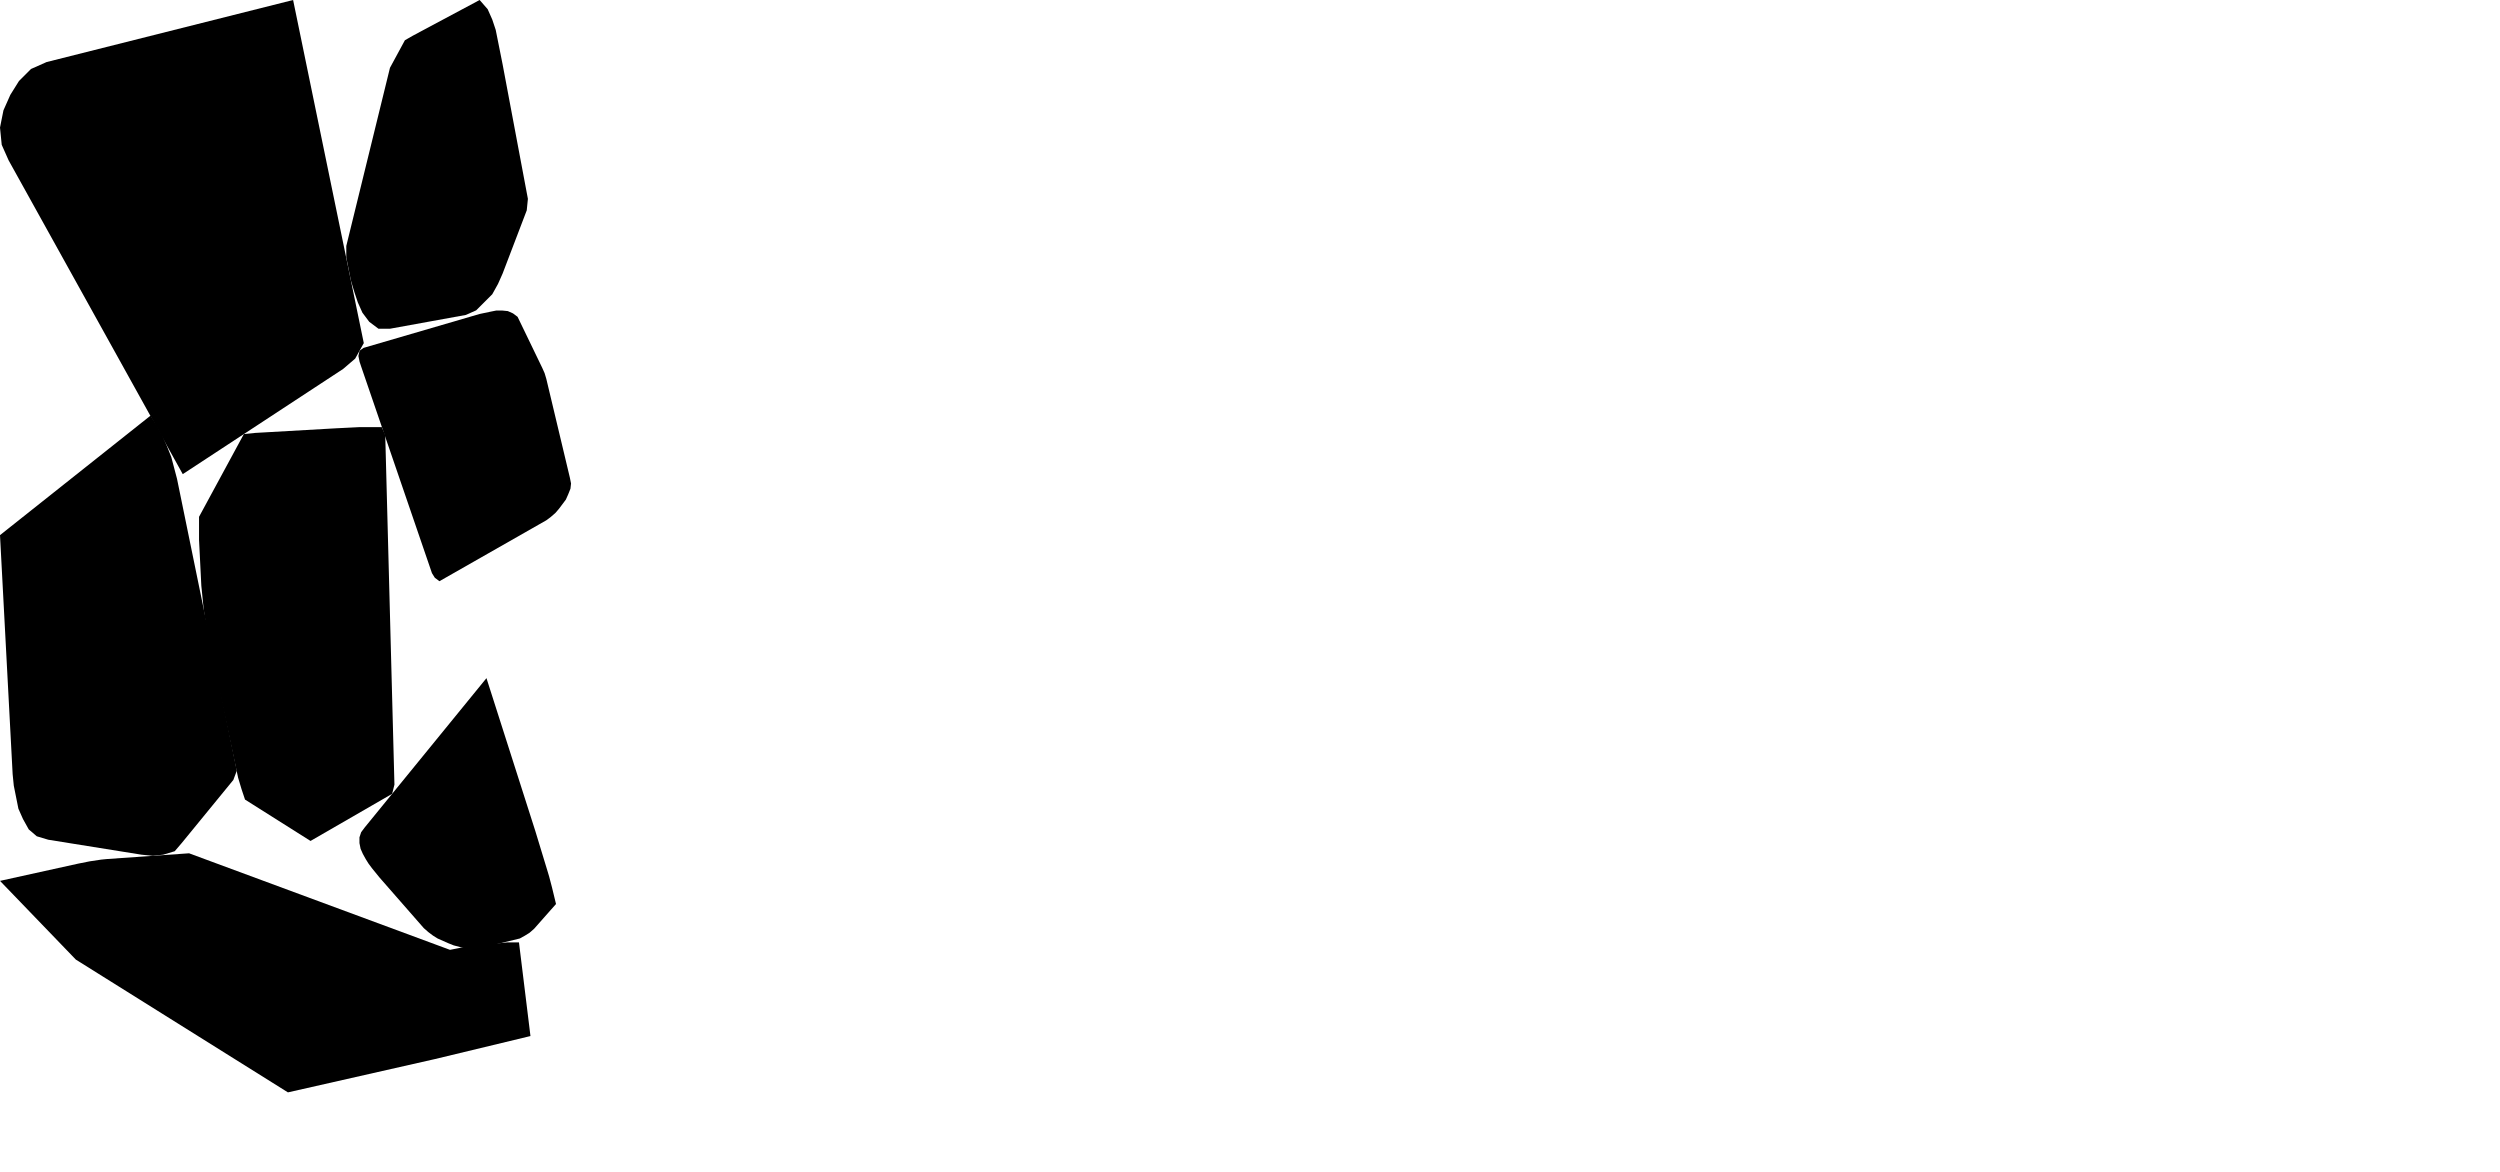 ﻿<svg xmlns="http://www.w3.org/2000/svg" width="435" height="204" viewBox="0 0 435 204"><g transform="translate(0 0)"><rect x="0" y="0" width="435" height="204" class="bin" transform="translate(0 0)" fill="none"/><g transform="translate(205 -5.4) rotate(90)"><polygon id="polygon_6" stroke-width="0.333" points="87.9,173.2 85.2,174.7 33.3,203.5 30.6,204.7 27.6,205 24.6,204.4 21.9,203.2 19.5,201.7 17.4,199.6 16.2,196.9 5.4,154 65.1,141.7 67.8,143.2 69.6,145.3 87.9,173.2 "/></g><g transform="translate(-72 152.513) rotate(270)"><polygon id="polygon_3" stroke-width="0.5" points="80.2,98.2 78.6,99.2 76.8,100.2 75,101 73,101.8 69.2,102.8 20.4,112.8 18.4,113.2 16.8,112.6 5.8,103.6 4.4,102.4 3.8,100.4 3.6,98.6 3.8,96.6 6.4,80.4 7,78.4 8.2,77 10,76 11.8,75.2 13.8,74.8 15.8,74.4 17.8,74.2 59.4,72 80.2,98.2 "/></g><g transform="translate(384 259.873) rotate(180)"><polygon id="polygon_5" stroke-width="1" points="384,106.6 370.4,109.6 368.4,110 366.4,110.3 365.4,110.4 351.1,111.4 305.7,94.6 303.7,95 301.7,95.3 299.7,95.5 298.7,95.6 297.7,95.7 296.7,95.8 295.7,95.9 294.7,95.9 293.7,95.9 291.7,79.6 308.3,75.6 333.9,69.8 370.8,92.9 384,106.6 "/></g><g transform="translate(140.432 -74.274) rotate(90)"><polygon id="polygon_4" stroke-width="0.5" points="220.6,86.4 213.4,97.8 211.6,98.4 209.6,99 186.2,104 184.2,104.4 180.2,105 178.2,105.2 176.2,105.4 172.2,105.6 168.2,105.8 164.2,105.8 149.8,98 149.6,96 148.8,82 148.6,78 148.6,74 150,73.4 210.8,71.8 212.4,72.2 220.6,86.4 "/></g><g transform="translate(56.654 205.8) rotate(270)"><polygon id="polygon_1" stroke-width="0.5" points="205.8,26.8 204.2,28.2 202.4,29 200.6,29.6 194.6,30.8 171.2,35.2 169.2,35 158.2,30.8 156.4,30 154.6,29 153.2,27.6 151.8,26.2 151,24.4 148.6,11.2 148.6,9.2 149.8,7.6 151.4,6.4 153.2,5.6 155,5 157,4.4 159,4 161,3.6 163,3.6 194,11.2 198.8,13.8 199.6,15.2 205.8,26.8 "/></g><g transform="translate(101.061 52.33) rotate(90)"><polygon id="polygon_0" transform="scale(1)" stroke-width="1" points="48.8,24.6 48.2,25.4 47.4,25.9 11.5,38.2 10.6,38.5 9.6,38.7 8.7,38.5 8.2,37.8 2.3,17.6 1.9,15.7 1.7,14.7 1.7,13.7 1.8,12.7 2.2,11.8 2.8,11.0 11.7,6.7 12.6,6.3 13.6,6.0 30.8,1.9 31.8,1.7 32.7,1.8 33.7,2.2 34.6,2.6 36.2,3.8 36.9,4.4 37.6,5.2 38.2,6.0 48.8,24.6"/></g><g transform="translate(60.745 456.797) rotate(270)"><polygon id="polygon_2" stroke-width="1" points="338.8,23.9 312.2,32.4 305.3,34.5 304.3,34.8 302.4,35.3 299.5,36 295.2,32.2 294.5,31.4 294,30.6 293.5,29.7 291.9,23.1 291.7,21.1 291.8,20.1 292.3,18.2 292.7,17.2 293.5,15.4 294,14.6 294.6,13.8 295.3,13 304.1,5.3 305.7,4 306.5,3.4 307.3,2.9 308.2,2.4 309.1,2 310.1,1.8 311.1,1.8 312,2.1 312.8,2.7 338.8,23.9 "/></g></g></svg>
